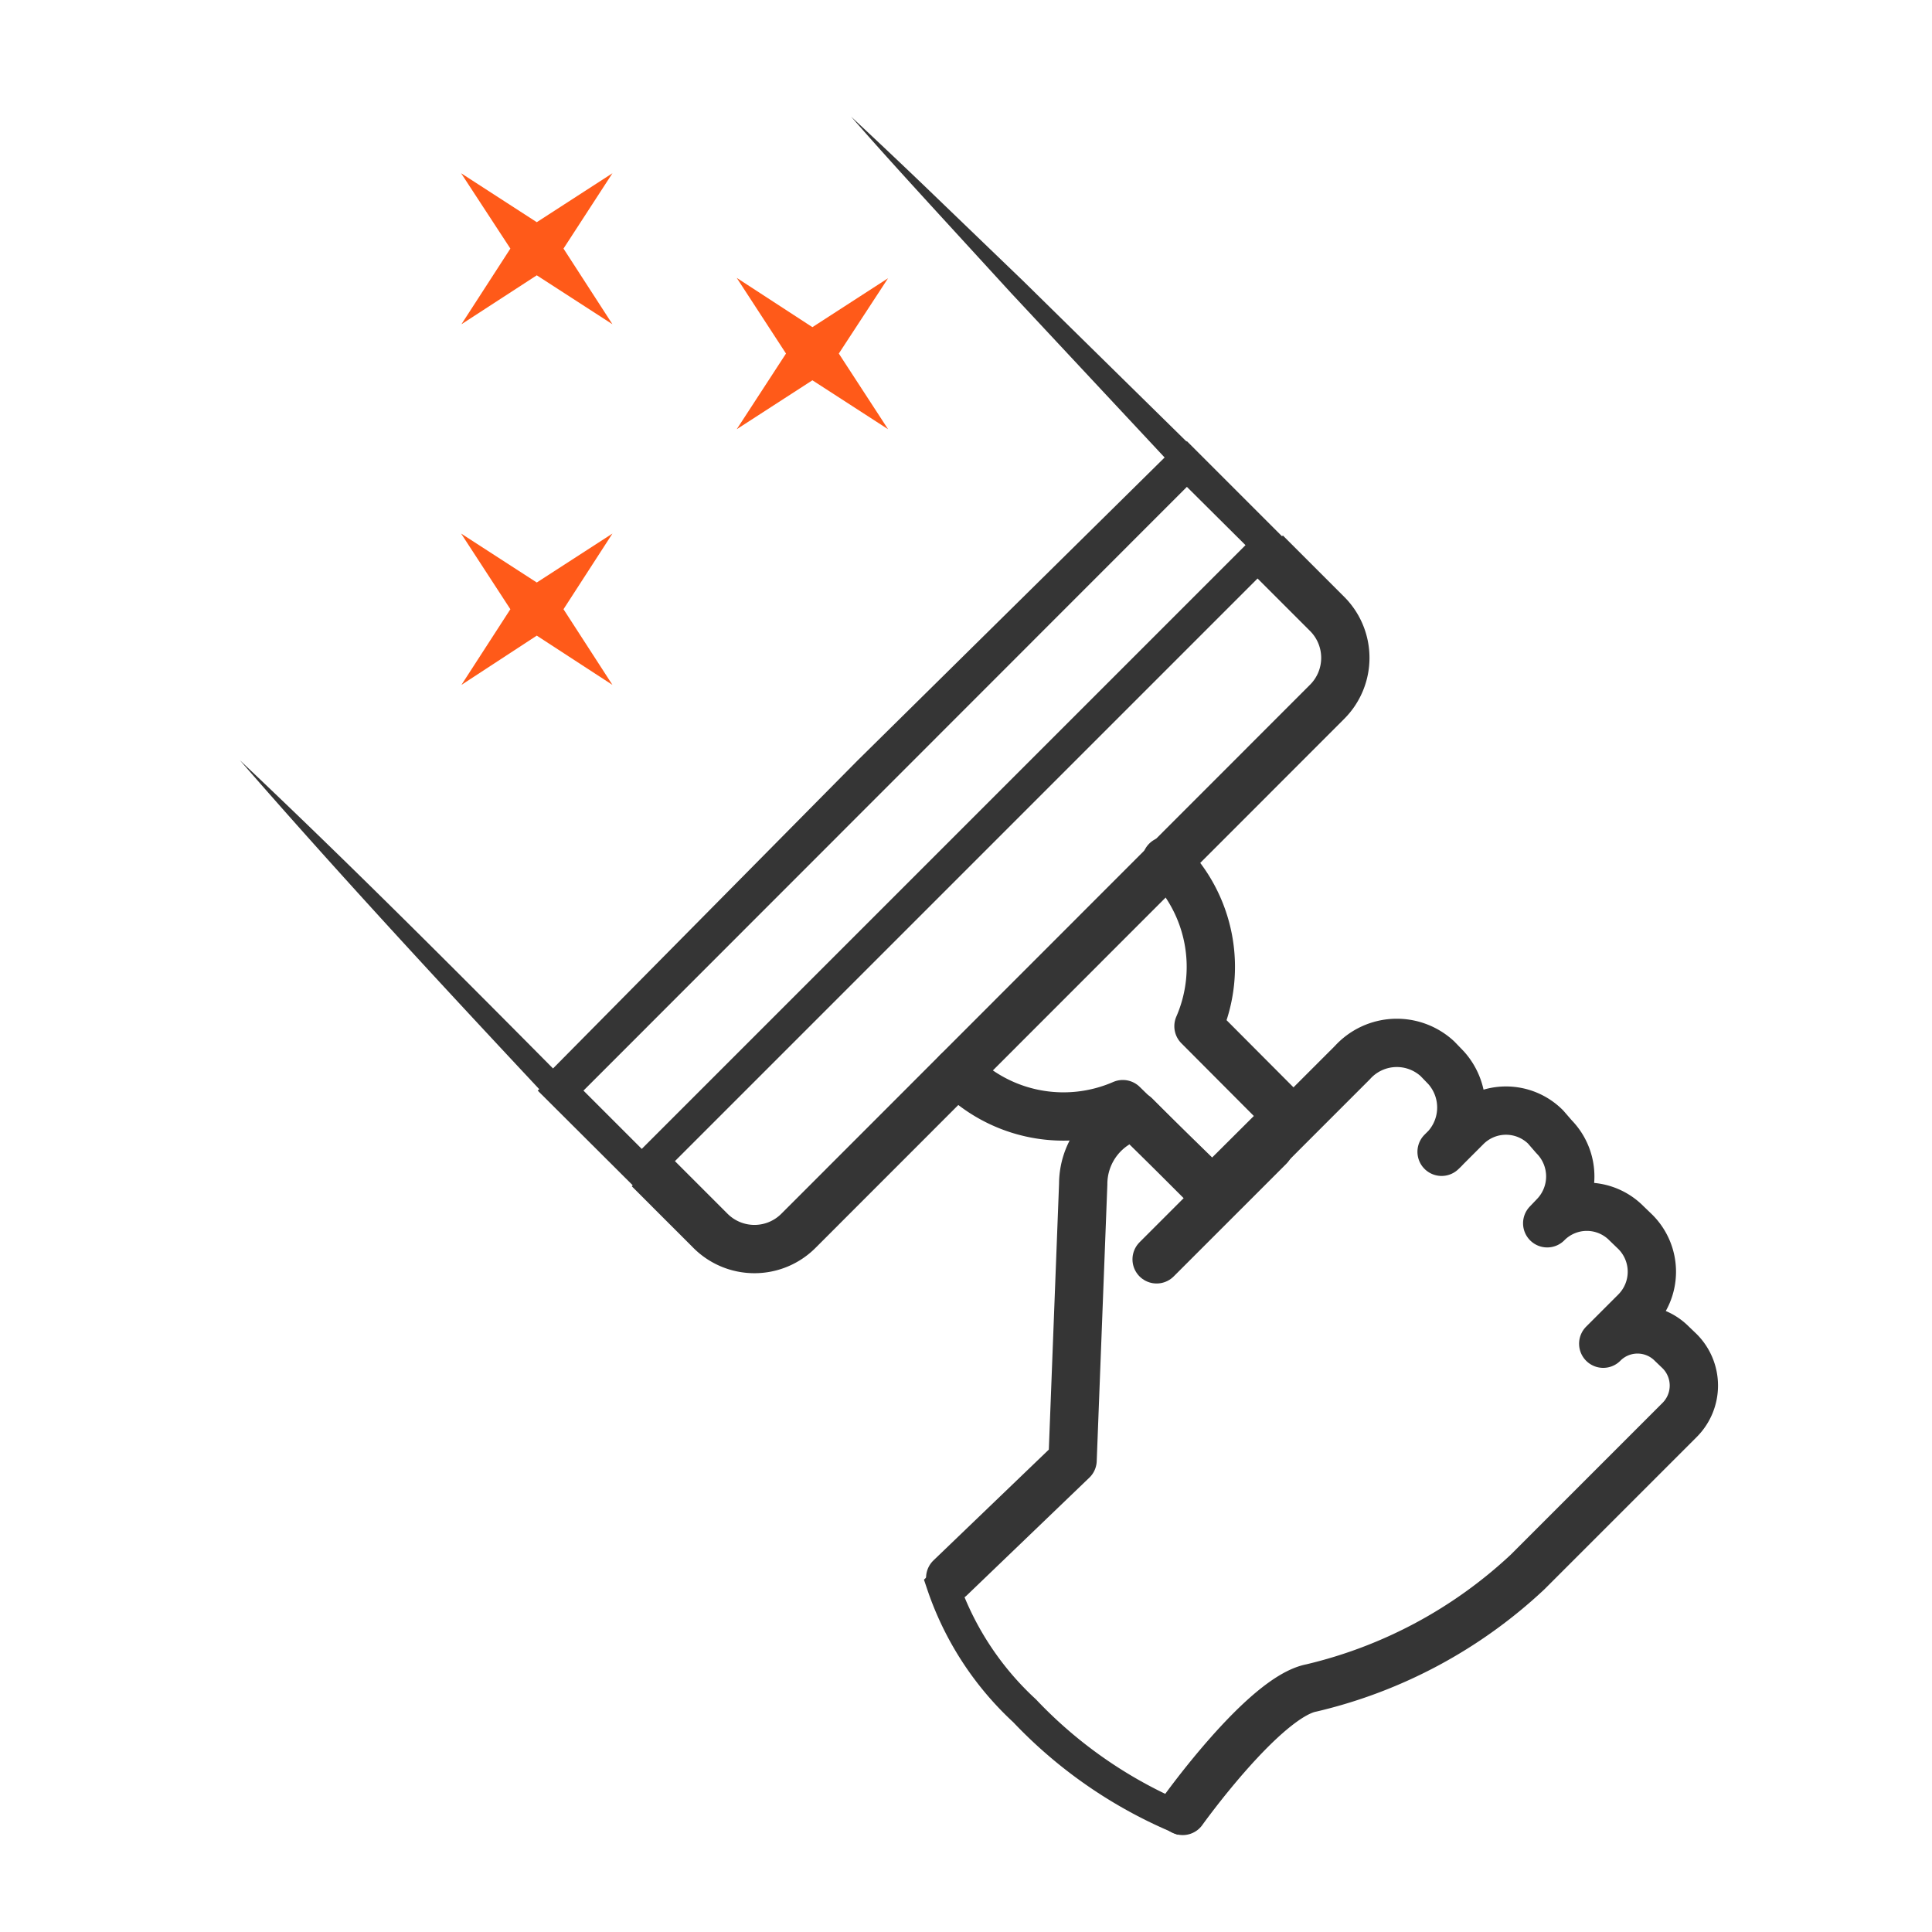 <svg xmlns="http://www.w3.org/2000/svg" viewBox="0 0 60 60"><defs><style>.cls-1{fill:#ff5a19}.cls-2,.cls-3,.cls-5,.cls-6,.cls-7{fill:none}.cls-2,.cls-3,.cls-5,.cls-6{stroke:#353535}.cls-2{stroke-miterlimit:10}.cls-3,.cls-5{stroke-linecap:round}.cls-3,.cls-5,.cls-6{stroke-linejoin:round;stroke-width:1.5px}.cls-3,.cls-6{fill-rule:evenodd}.cls-4{fill:#353535}</style></defs><title>Мытье-стекол</title><g id="Слой_2" data-name="Слой 2"><g id="Слой_1-2" data-name="Слой 1"><path class="cls-1" d="M14.32 16.57l2.35 1.52 2.35-1.52-1.52 2.35 1.52 2.35-2.35-1.53-2.34 1.53 1.52-2.35-1.53-2.35zM14.32 5.38l2.35 1.52 2.35-1.52-1.52 2.34 1.52 2.35-2.35-1.52-2.34 1.52 1.52-2.35-1.53-2.34zM22.88 8.63l2.35 1.53 2.35-1.52-1.53 2.34 1.53 2.35-2.35-1.52-2.35 1.52 1.53-2.35-1.53-2.35z"/><path class="cls-2" d="M37.45 55.3l-1 1.08a14.19 14.19 0 0 1-4.63-3.25 9.45 9.45 0 0 1-2.55-3.93l.66-.63"/><path class="cls-3" d="M36.73 56.24s2.53-3.54 4-3.82a14.78 14.78 0 0 0 6.71-3.6l1.76-1.76 1.29-1.29 1.67-1.67a1.51 1.51 0 0 0 0-2.14l-.24-.23a1.5 1.5 0 0 0-2.13 0l1-1a1.75 1.75 0 0 0 0-2.47l-.28-.27a1.73 1.73 0 0 0-2.46 0l.21-.22a1.76 1.76 0 0 0 0-2.47L48 35a1.74 1.74 0 0 0-2.46 0l-.77.77a1.85 1.85 0 0 0 .14-2.61l-.27-.28A1.86 1.86 0 0 0 42 33l-2.18 2.18-1.63 1.64-.14.14v-.19a.51.51 0 0 0 0-.13l-.4.4-2.39-2.39a2.2 2.2 0 0 0-1.62 2.12l-.33 8.58-3.8 3.65"/><path class="cls-4" d="M7.45 23.61c3.41 3.22 6.72 6.54 10 9.85h-.55l9.72-9.83 9.84-9.71v.6L31.4 9.1l-2.5-2.73c-.83-.91-1.66-1.82-2.47-2.75.9.84 1.8 1.69 2.68 2.54l2.67 2.57 5.28 5.19a.41.41 0 0 1 0 .58l-9.73 9.82L17.48 34a.41.41 0 0 1-.57 0c-3.2-3.42-6.38-6.85-9.46-10.39z"/><path class="cls-5" d="M39.42 35.61l-3.5 3.5"/><path class="cls-3" d="M29.73 33.29a4.62 4.62 0 0 0 5.14 1L37.65 37 40 34.66l-2.78-2.79a4.62 4.62 0 0 0-1-5.14"/><path class="cls-6" d="M20.15 36.31l1.91 1.91a1.93 1.93 0 0 0 2.74 0L41.21 21.8a1.93 1.93 0 0 0 0-2.74l-1.9-1.9"/><path class="cls-4" d="M36.86 15.12l1.82 1.81-18.75 18.75-1.81-1.81 18.74-18.75m0-1.42L16.7 33.87l3.23 3.22 20.16-20.16-3.23-3.23z"/><path class="cls-7" d="M0 0h60v60H0z"/></g></g></svg>